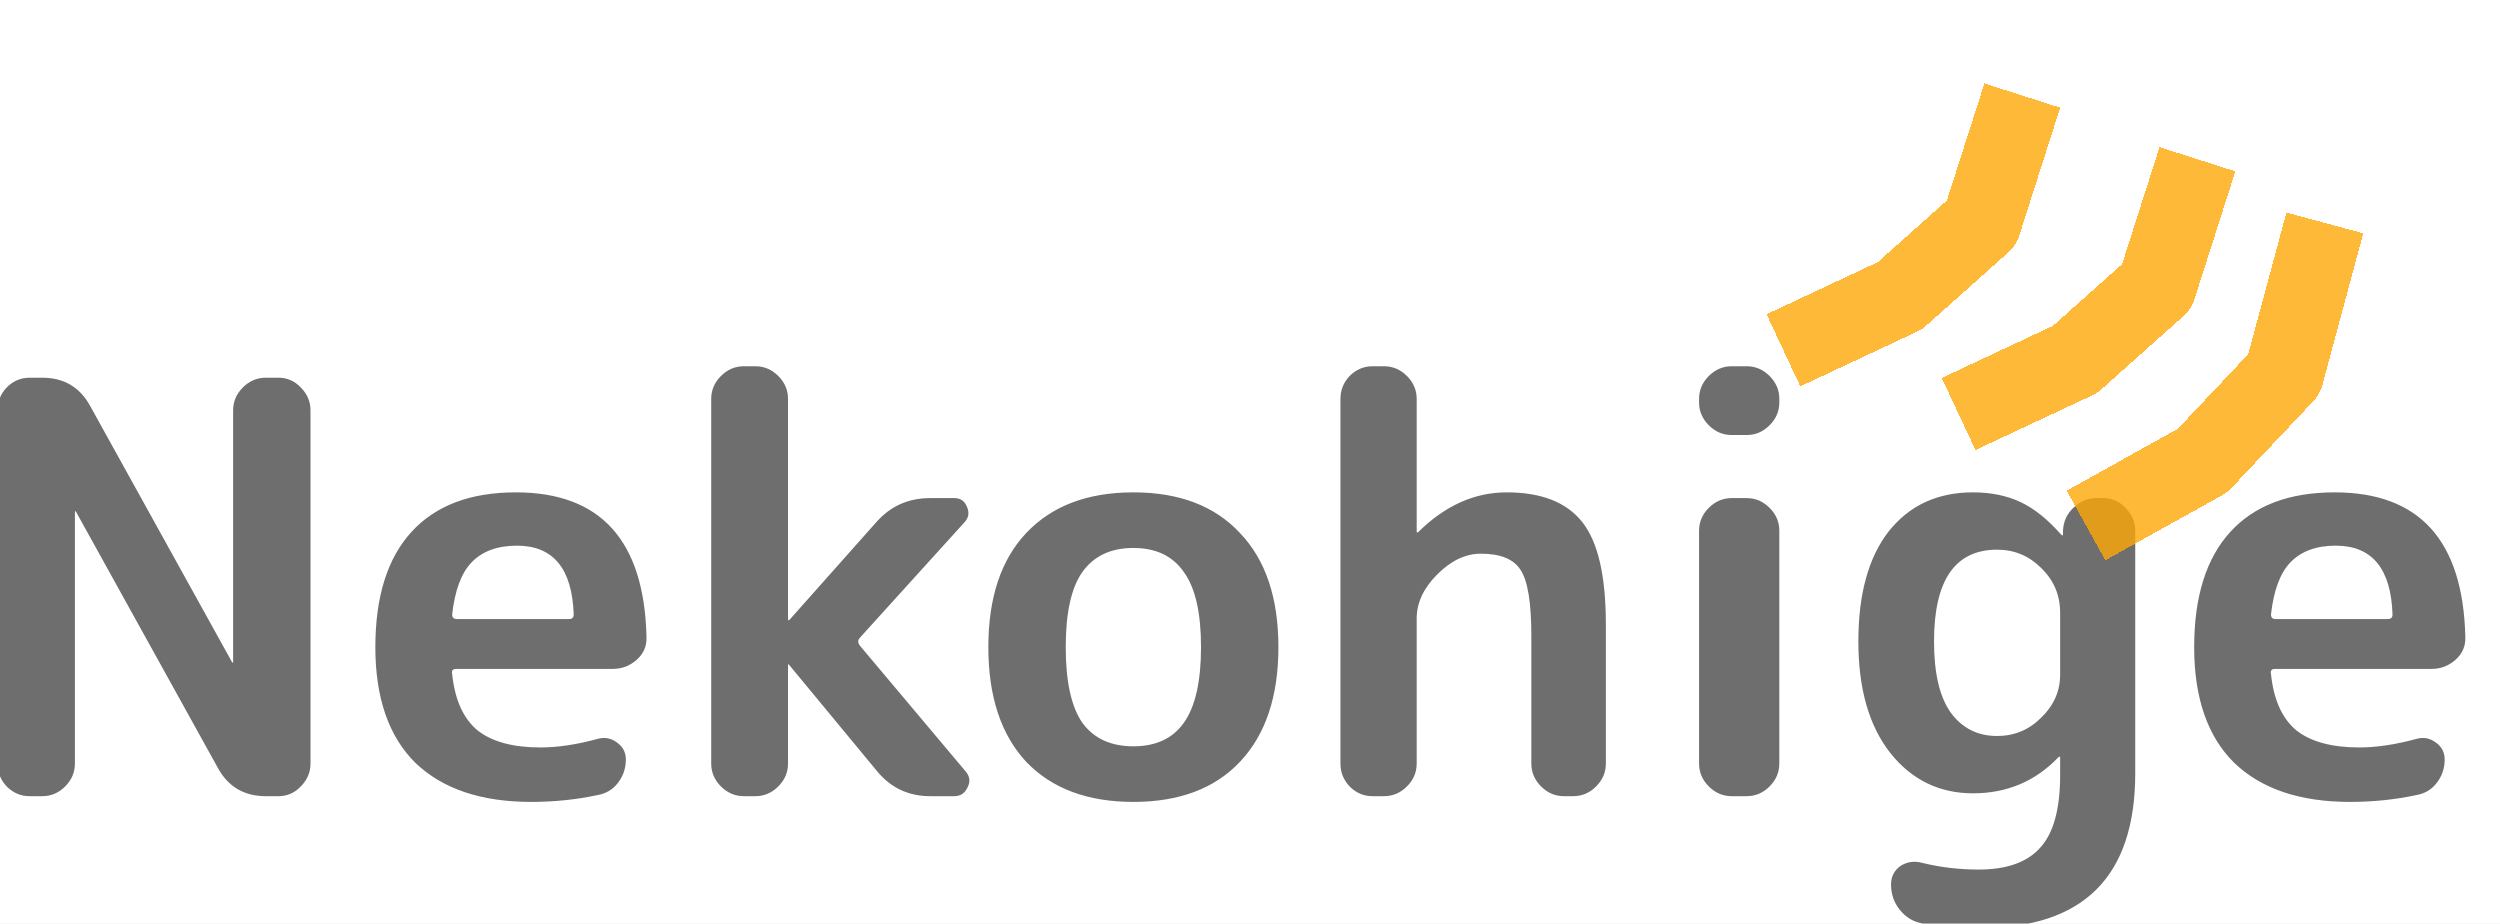 <svg width="157" height="58" viewBox="0 0 157 58" fill="none" xmlns="http://www.w3.org/2000/svg">
<rect width="157" height="58" fill="#E5E5E5"/>
<g clip-path="url(#clip0_0_1)">
<rect width="157" height="58" fill="white"/>
<path d="M1.86 50C1.308 50 0.828 49.796 0.42 49.388C0.036 48.98 -0.156 48.5 -0.156 47.948V25.772C-0.156 25.22 0.036 24.74 0.42 24.332C0.828 23.924 1.308 23.72 1.86 23.72H2.652C4.02 23.72 5.028 24.32 5.676 25.52L14.568 41.576C14.568 41.6 14.58 41.612 14.604 41.612C14.628 41.612 14.64 41.6 14.64 41.576V25.772C14.64 25.22 14.844 24.74 15.252 24.332C15.66 23.924 16.14 23.72 16.692 23.72H17.484C18.036 23.72 18.504 23.924 18.888 24.332C19.296 24.74 19.5 25.22 19.5 25.772V47.948C19.5 48.5 19.296 48.98 18.888 49.388C18.504 49.796 18.036 50 17.484 50H16.692C15.324 50 14.316 49.4 13.668 48.2L4.776 32.144C4.776 32.12 4.764 32.108 4.74 32.108C4.716 32.108 4.704 32.12 4.704 32.144V47.948C4.704 48.5 4.5 48.98 4.092 49.388C3.684 49.796 3.204 50 2.652 50H1.86ZM32.464 34.268C31.24 34.268 30.292 34.616 29.62 35.312C28.972 35.984 28.564 37.076 28.396 38.588C28.396 38.78 28.492 38.876 28.684 38.876H35.74C35.932 38.876 36.028 38.78 36.028 38.588C35.932 35.708 34.744 34.268 32.464 34.268ZM33.364 50.36C30.22 50.36 27.796 49.544 26.092 47.912C24.412 46.256 23.572 43.832 23.572 40.64C23.572 37.472 24.328 35.06 25.84 33.404C27.352 31.748 29.536 30.92 32.392 30.92C37.72 30.92 40.456 33.944 40.6 39.992C40.624 40.568 40.42 41.048 39.988 41.432C39.556 41.816 39.052 42.008 38.476 42.008H28.648C28.432 42.008 28.348 42.116 28.396 42.332C28.564 43.94 29.092 45.116 29.98 45.86C30.892 46.58 32.212 46.94 33.94 46.94C35.02 46.94 36.22 46.76 37.54 46.4C37.972 46.28 38.368 46.352 38.728 46.616C39.112 46.88 39.304 47.24 39.304 47.696C39.304 48.248 39.136 48.74 38.8 49.172C38.488 49.58 38.068 49.832 37.54 49.928C36.196 50.216 34.804 50.36 33.364 50.36ZM46.716 50C46.164 50 45.684 49.796 45.276 49.388C44.868 48.98 44.664 48.5 44.664 47.948V25.052C44.664 24.5 44.868 24.02 45.276 23.612C45.684 23.204 46.164 23 46.716 23H47.436C47.988 23 48.468 23.204 48.876 23.612C49.284 24.02 49.488 24.5 49.488 25.052V38.912C49.488 38.936 49.5 38.948 49.524 38.948H49.56L55.032 32.792C55.92 31.784 57.048 31.28 58.416 31.28H59.928C60.312 31.28 60.576 31.46 60.72 31.82C60.888 32.18 60.84 32.504 60.576 32.792L53.988 40.064C53.868 40.208 53.868 40.364 53.988 40.532L60.648 48.452C60.912 48.764 60.948 49.1 60.756 49.46C60.588 49.82 60.312 50 59.928 50H58.416C57.048 50 55.932 49.472 55.068 48.416L49.56 41.756C49.56 41.732 49.548 41.72 49.524 41.72C49.5 41.72 49.488 41.732 49.488 41.756V47.948C49.488 48.5 49.284 48.98 48.876 49.388C48.468 49.796 47.988 50 47.436 50H46.716ZM74.344 35.924C73.648 34.916 72.592 34.412 71.176 34.412C69.76 34.412 68.692 34.916 67.972 35.924C67.276 36.908 66.928 38.48 66.928 40.64C66.928 42.8 67.276 44.384 67.972 45.392C68.692 46.376 69.76 46.868 71.176 46.868C72.592 46.868 73.648 46.376 74.344 45.392C75.064 44.384 75.424 42.8 75.424 40.64C75.424 38.48 75.064 36.908 74.344 35.924ZM77.872 47.84C76.288 49.52 74.056 50.36 71.176 50.36C68.296 50.36 66.052 49.52 64.444 47.84C62.86 46.136 62.068 43.736 62.068 40.64C62.068 37.544 62.86 35.156 64.444 33.476C66.052 31.772 68.296 30.92 71.176 30.92C74.056 30.92 76.288 31.772 77.872 33.476C79.48 35.156 80.284 37.544 80.284 40.64C80.284 43.736 79.48 46.136 77.872 47.84ZM86.196 50C85.644 50 85.164 49.796 84.756 49.388C84.372 48.98 84.18 48.5 84.18 47.948V25.052C84.18 24.5 84.372 24.02 84.756 23.612C85.164 23.204 85.644 23 86.196 23H86.916C87.468 23 87.948 23.204 88.356 23.612C88.764 24.02 88.968 24.5 88.968 25.052V33.404C88.968 33.428 88.98 33.44 89.004 33.44C89.028 33.44 89.052 33.428 89.076 33.404C90.756 31.748 92.604 30.92 94.62 30.92C96.804 30.92 98.388 31.544 99.372 32.792C100.356 34.04 100.848 36.176 100.848 39.2V47.948C100.848 48.5 100.644 48.98 100.236 49.388C99.828 49.796 99.348 50 98.796 50H98.22C97.668 50 97.188 49.796 96.78 49.388C96.372 48.98 96.168 48.5 96.168 47.948V39.92C96.168 37.832 95.94 36.452 95.484 35.78C95.052 35.108 94.224 34.772 93 34.772C92.04 34.772 91.128 35.204 90.264 36.068C89.4 36.932 88.968 37.856 88.968 38.84V47.948C88.968 48.5 88.764 48.98 88.356 49.388C87.948 49.796 87.468 50 86.916 50H86.196ZM108.753 50C108.201 50 107.721 49.796 107.313 49.388C106.905 48.98 106.701 48.5 106.701 47.948V33.332C106.701 32.78 106.905 32.3 107.313 31.892C107.721 31.484 108.201 31.28 108.753 31.28H109.689C110.241 31.28 110.721 31.484 111.129 31.892C111.537 32.3 111.741 32.78 111.741 33.332V47.948C111.741 48.5 111.537 48.98 111.129 49.388C110.721 49.796 110.241 50 109.689 50H108.753ZM108.753 27.32C108.201 27.32 107.721 27.116 107.313 26.708C106.905 26.3 106.701 25.82 106.701 25.268V25.052C106.701 24.5 106.905 24.02 107.313 23.612C107.721 23.204 108.201 23 108.753 23H109.689C110.241 23 110.721 23.204 111.129 23.612C111.537 24.02 111.741 24.5 111.741 25.052V25.268C111.741 25.82 111.537 26.3 111.129 26.708C110.721 27.116 110.241 27.32 109.689 27.32H108.753ZM125.417 34.52C122.777 34.52 121.457 36.44 121.457 40.28C121.457 42.272 121.805 43.76 122.501 44.744C123.221 45.728 124.193 46.22 125.417 46.22C126.497 46.22 127.421 45.836 128.189 45.068C128.981 44.3 129.377 43.4 129.377 42.368V38.48C129.377 37.376 128.981 36.44 128.189 35.672C127.421 34.904 126.497 34.52 125.417 34.52ZM123.905 49.82C121.793 49.82 120.065 48.98 118.721 47.3C117.377 45.596 116.705 43.256 116.705 40.28C116.705 37.304 117.341 35 118.613 33.368C119.909 31.736 121.673 30.92 123.905 30.92C125.033 30.92 126.029 31.124 126.893 31.532C127.757 31.94 128.609 32.624 129.449 33.584C129.473 33.608 129.497 33.62 129.521 33.62C129.545 33.62 129.557 33.608 129.557 33.584V33.332C129.581 32.756 129.797 32.276 130.205 31.892C130.613 31.484 131.105 31.28 131.681 31.28H132.077C132.629 31.28 133.097 31.484 133.481 31.892C133.889 32.3 134.093 32.78 134.093 33.332V48.56C134.093 55.04 130.853 58.28 124.373 58.28C123.221 58.28 122.009 58.184 120.737 57.992C120.161 57.896 119.681 57.608 119.297 57.128C118.937 56.672 118.757 56.144 118.757 55.544C118.757 55.064 118.949 54.68 119.333 54.392C119.741 54.128 120.185 54.056 120.665 54.176C121.817 54.464 123.017 54.608 124.265 54.608C126.041 54.608 127.337 54.14 128.153 53.204C128.969 52.292 129.377 50.78 129.377 48.668V47.552C129.377 47.528 129.365 47.516 129.341 47.516C129.317 47.516 129.293 47.528 129.269 47.552C127.829 49.064 126.041 49.82 123.905 49.82ZM146.686 34.268C145.462 34.268 144.514 34.616 143.842 35.312C143.194 35.984 142.786 37.076 142.618 38.588C142.618 38.78 142.714 38.876 142.906 38.876H149.962C150.154 38.876 150.25 38.78 150.25 38.588C150.154 35.708 148.966 34.268 146.686 34.268ZM147.586 50.36C144.442 50.36 142.018 49.544 140.314 47.912C138.634 46.256 137.794 43.832 137.794 40.64C137.794 37.472 138.55 35.06 140.062 33.404C141.574 31.748 143.758 30.92 146.614 30.92C151.942 30.92 154.678 33.944 154.822 39.992C154.846 40.568 154.642 41.048 154.21 41.432C153.778 41.816 153.274 42.008 152.698 42.008H142.87C142.654 42.008 142.57 42.116 142.618 42.332C142.786 43.94 143.314 45.116 144.202 45.86C145.114 46.58 146.434 46.94 148.162 46.94C149.242 46.94 150.442 46.76 151.762 46.4C152.194 46.28 152.59 46.352 152.95 46.616C153.334 46.88 153.526 47.24 153.526 47.696C153.526 48.248 153.358 48.74 153.022 49.172C152.71 49.58 152.29 49.832 151.762 49.928C150.418 50.216 149.026 50.36 147.586 50.36Z" fill="black" fill-opacity="0.57"/>
<g filter="url(#filter0_d_0_1)">
<path d="M127 2L124.439 10L119.317 14.571L112 18" stroke="#FCA805" stroke-opacity="0.8" stroke-width="5" stroke-linejoin="round" shape-rendering="crispEdges"/>
</g>
<g filter="url(#filter1_d_0_1)">
<path d="M138 6L135.439 14L130.317 18.571L123 22" stroke="#FCA805" stroke-opacity="0.8" stroke-width="5" stroke-linejoin="round" shape-rendering="crispEdges"/>
</g>
<g filter="url(#filter2_d_0_1)">
<path d="M146 10L143.439 19.5L138.317 24.929L131 29" stroke="#FCA805" stroke-opacity="0.8" stroke-width="5" stroke-linejoin="round" shape-rendering="crispEdges"/>
</g>
</g>
<defs>
<filter id="filter0_d_0_1" x="106.939" y="1.238" width="26.442" height="27.026" filterUnits="userSpaceOnUse" color-interpolation-filters="sRGB">
<feFlood flood-opacity="0" result="BackgroundImageFix"/>
<feColorMatrix in="SourceAlpha" type="matrix" values="0 0 0 0 0 0 0 0 0 0 0 0 0 0 0 0 0 0 127 0" result="hardAlpha"/>
<feOffset dy="4"/>
<feGaussianBlur stdDeviation="2"/>
<feComposite in2="hardAlpha" operator="out"/>
<feColorMatrix type="matrix" values="0 0 0 0 0 0 0 0 0 0 0 0 0 0 0 0 0 0 0.25 0"/>
<feBlend mode="normal" in2="BackgroundImageFix" result="effect1_dropShadow_0_1"/>
<feBlend mode="normal" in="SourceGraphic" in2="effect1_dropShadow_0_1" result="shape"/>
</filter>
<filter id="filter1_d_0_1" x="117.939" y="5.238" width="26.442" height="27.026" filterUnits="userSpaceOnUse" color-interpolation-filters="sRGB">
<feFlood flood-opacity="0" result="BackgroundImageFix"/>
<feColorMatrix in="SourceAlpha" type="matrix" values="0 0 0 0 0 0 0 0 0 0 0 0 0 0 0 0 0 0 127 0" result="hardAlpha"/>
<feOffset dy="4"/>
<feGaussianBlur stdDeviation="2"/>
<feComposite in2="hardAlpha" operator="out"/>
<feColorMatrix type="matrix" values="0 0 0 0 0 0 0 0 0 0 0 0 0 0 0 0 0 0 0.25 0"/>
<feBlend mode="normal" in2="BackgroundImageFix" result="effect1_dropShadow_0_1"/>
<feBlend mode="normal" in="SourceGraphic" in2="effect1_dropShadow_0_1" result="shape"/>
</filter>
<filter id="filter2_d_0_1" x="125.784" y="9.349" width="26.629" height="29.835" filterUnits="userSpaceOnUse" color-interpolation-filters="sRGB">
<feFlood flood-opacity="0" result="BackgroundImageFix"/>
<feColorMatrix in="SourceAlpha" type="matrix" values="0 0 0 0 0 0 0 0 0 0 0 0 0 0 0 0 0 0 127 0" result="hardAlpha"/>
<feOffset dy="4"/>
<feGaussianBlur stdDeviation="2"/>
<feComposite in2="hardAlpha" operator="out"/>
<feColorMatrix type="matrix" values="0 0 0 0 0 0 0 0 0 0 0 0 0 0 0 0 0 0 0.25 0"/>
<feBlend mode="normal" in2="BackgroundImageFix" result="effect1_dropShadow_0_1"/>
<feBlend mode="normal" in="SourceGraphic" in2="effect1_dropShadow_0_1" result="shape"/>
</filter>
<clipPath id="clip0_0_1">
<rect width="157" height="58" fill="white"/>
</clipPath>
</defs>
</svg>
